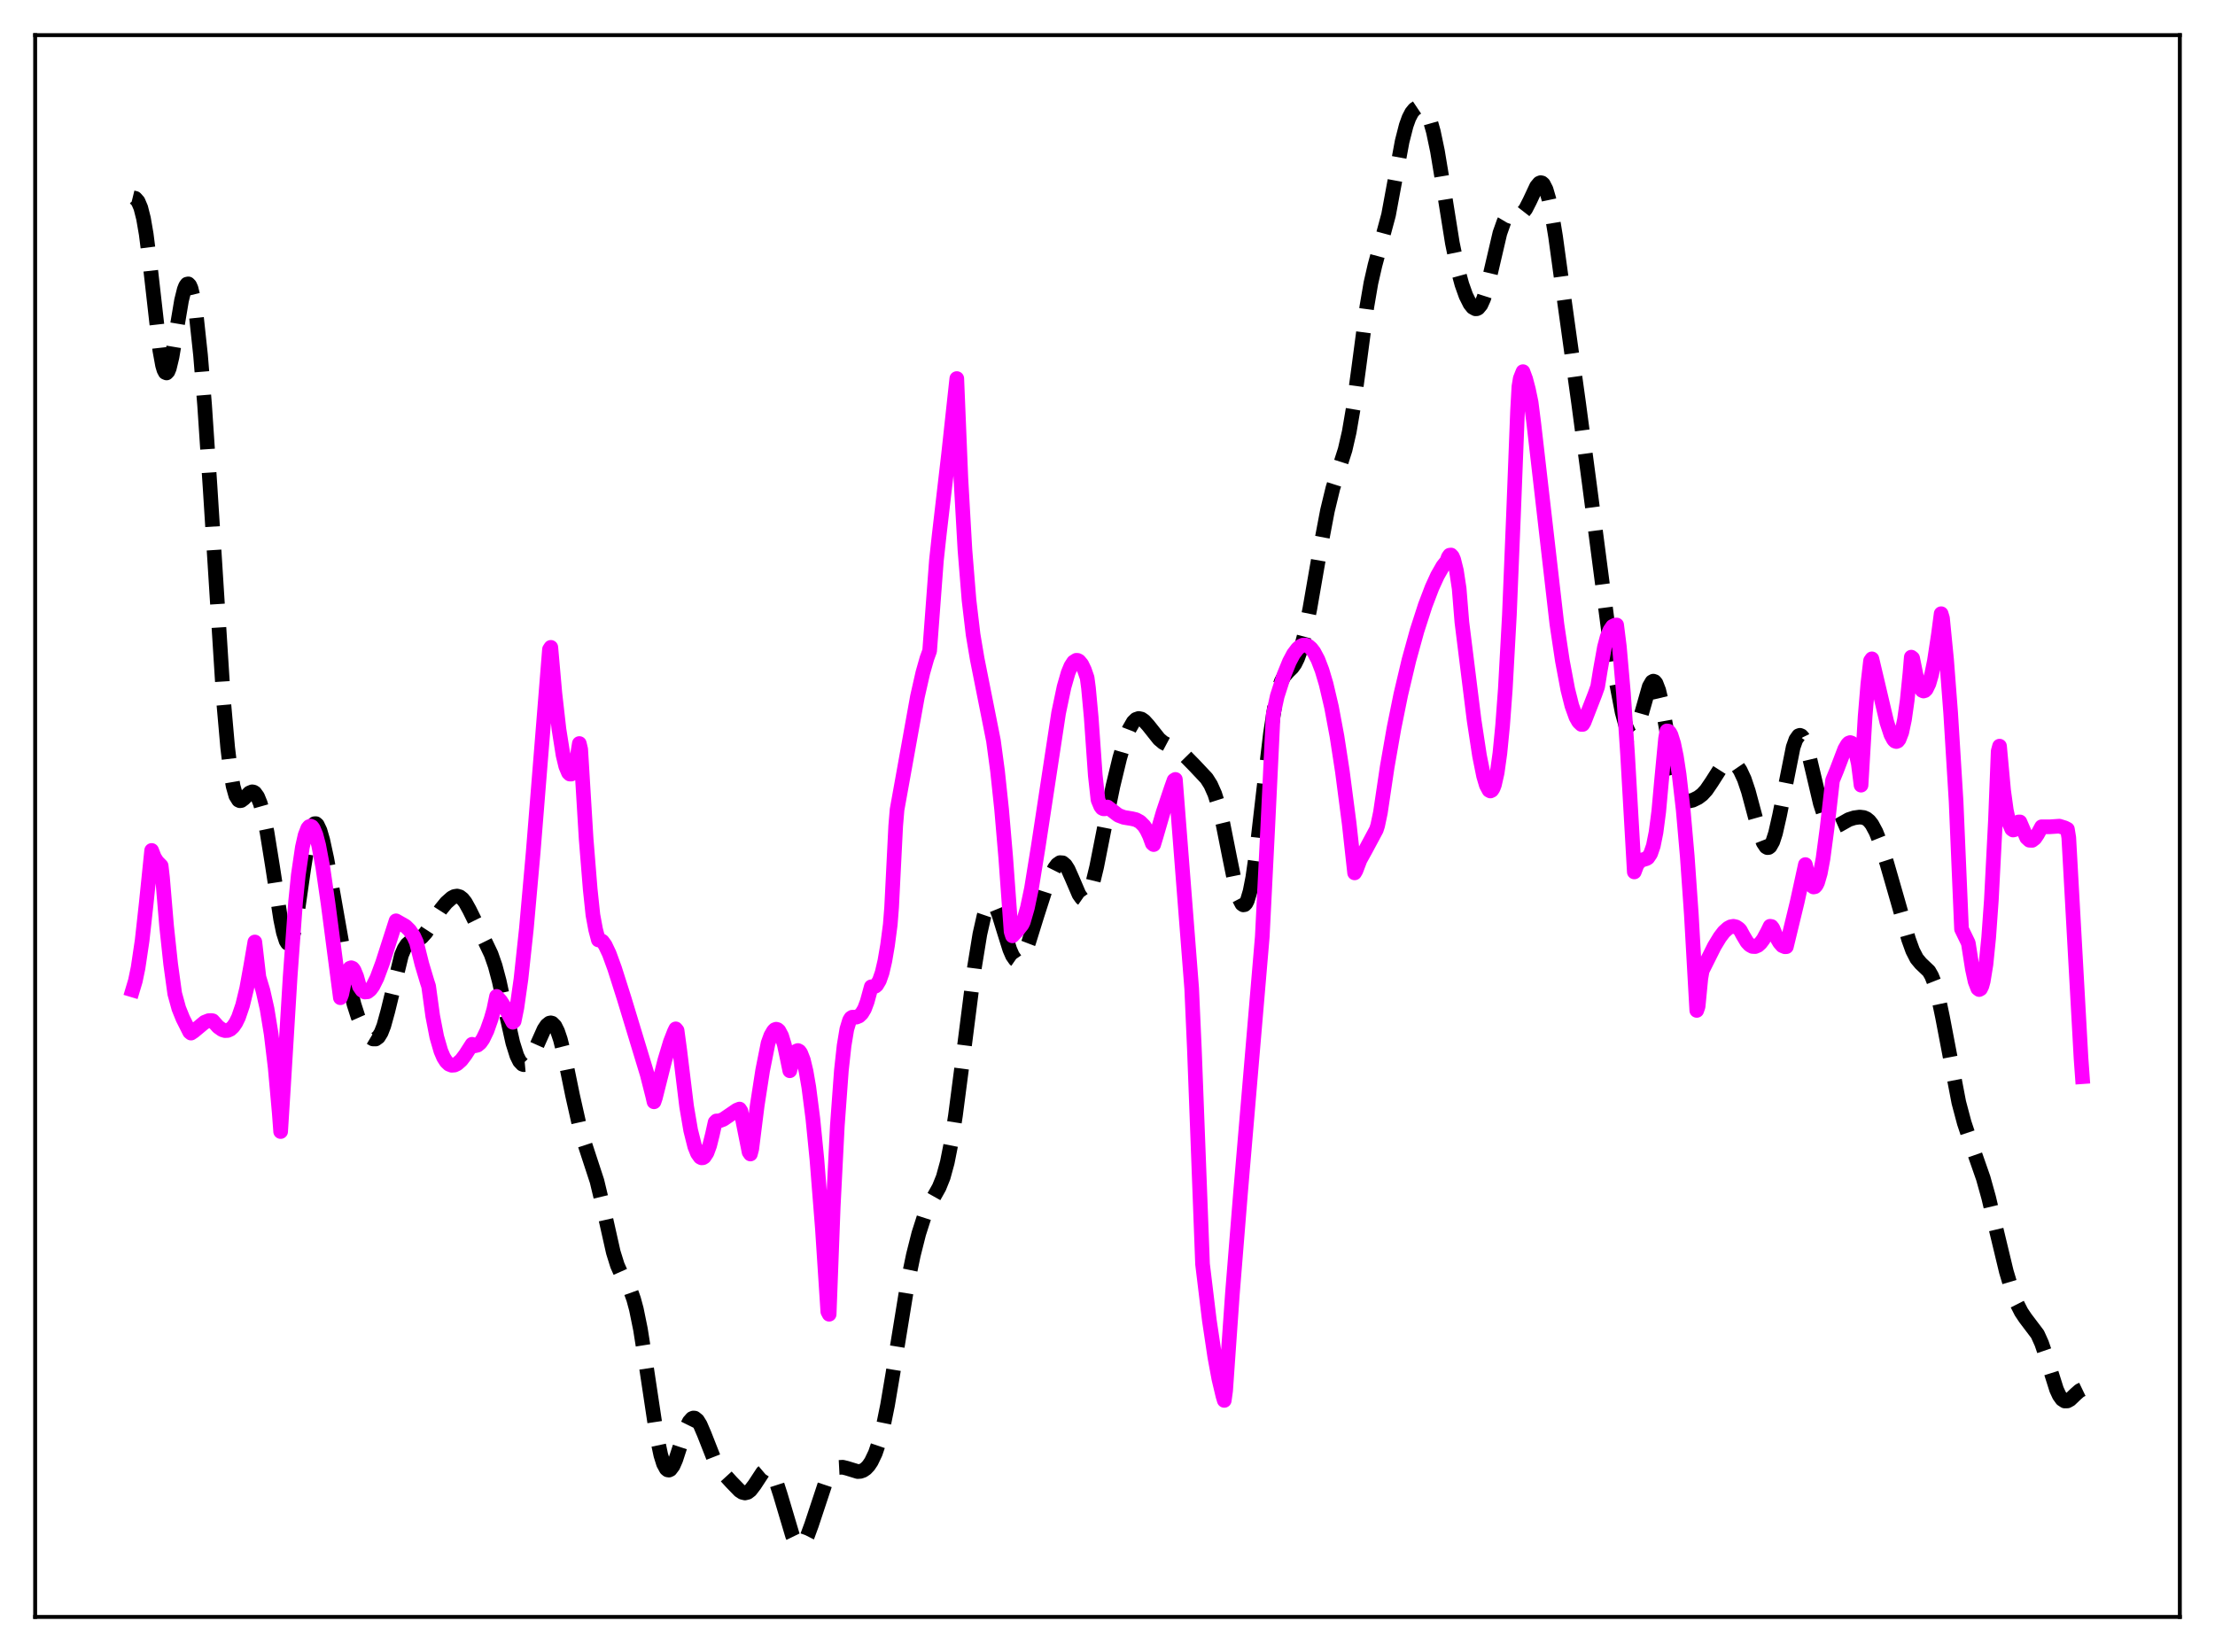 <?xml version="1.0" encoding="utf-8" standalone="no"?>
<!DOCTYPE svg PUBLIC "-//W3C//DTD SVG 1.1//EN"
  "http://www.w3.org/Graphics/SVG/1.1/DTD/svg11.dtd">
<svg xmlns:xlink="http://www.w3.org/1999/xlink" width="453.6pt" height="338.4pt" viewBox="0 0 453.6 338.4" xmlns="http://www.w3.org/2000/svg" version="1.1">
 <defs>
  <style type="text/css">*{stroke-linejoin: round; stroke-linecap: butt}</style>
 </defs>
 <g id="figure_1">
  <g id="patch_1">
   <path d="M 0 338.4 
L 453.6 338.4 
L 453.6 0 
L 0 0 
z
" style="fill: #ffffff"/>
  </g>
  <g id="axes_1">
   <g id="patch_2">
    <path d="M 7.2 331.2 
L 446.4 331.2 
L 446.4 7.2 
L 7.2 7.2 
z
" style="fill: #ffffff"/>
   </g>
   <g id="matplotlib.axis_1"/>
   <g id="matplotlib.axis_2"/>
   <g id="line2d_1">
    <path d="M 27.164 40.494 
L 27.72 40.63 
L 28.276 41.252 
L 28.832 42.556 
L 29.388 44.754 
L 29.944 47.97 
L 30.778 54.563 
L 32.725 71.743 
L 33.281 74.799 
L 33.559 75.748 
L 33.837 76.281 
L 34.115 76.395 
L 34.393 76.103 
L 34.671 75.431 
L 35.227 73.126 
L 36.061 68.16 
L 37.173 61.544 
L 37.729 59.303 
L 38.007 58.598 
L 38.285 58.208 
L 38.563 58.149 
L 38.842 58.432 
L 39.12 59.062 
L 39.676 61.351 
L 40.232 64.971 
L 41.066 72.731 
L 41.9 82.983 
L 43.012 99.673 
L 45.793 143.673 
L 46.627 153.142 
L 47.183 157.774 
L 47.739 161.027 
L 48.295 163 
L 48.851 163.893 
L 49.129 164.018 
L 49.407 163.978 
L 49.963 163.563 
L 51.076 162.425 
L 51.632 162.19 
L 51.91 162.235 
L 52.188 162.407 
L 52.744 163.175 
L 53.3 164.541 
L 53.856 166.506 
L 54.69 170.505 
L 55.802 177.407 
L 57.471 188.292 
L 58.027 190.993 
L 58.583 192.736 
L 58.861 193.176 
L 59.139 193.302 
L 59.417 193.106 
L 59.695 192.588 
L 60.251 190.632 
L 60.807 187.628 
L 62.197 177.925 
L 63.031 172.76 
L 63.588 170.347 
L 64.144 168.987 
L 64.422 168.718 
L 64.7 168.714 
L 64.978 168.962 
L 65.534 170.134 
L 66.09 172.05 
L 66.924 175.887 
L 68.314 183.59 
L 71.373 200.982 
L 72.485 205.692 
L 73.319 208.283 
L 74.153 210.172 
L 74.987 211.541 
L 75.822 212.479 
L 76.378 212.812 
L 76.934 212.824 
L 77.49 212.422 
L 78.046 211.526 
L 78.602 210.101 
L 79.436 207.07 
L 82.217 195.636 
L 82.773 194.325 
L 83.329 193.471 
L 83.885 192.992 
L 84.719 192.692 
L 85.831 192.334 
L 86.387 191.946 
L 87.221 191.022 
L 88.334 189.314 
L 90.28 186.268 
L 91.392 184.905 
L 92.504 183.917 
L 93.06 183.628 
L 93.616 183.541 
L 94.172 183.701 
L 94.729 184.134 
L 95.285 184.841 
L 96.119 186.342 
L 99.455 193.107 
L 100.568 195.439 
L 101.402 197.833 
L 102.236 200.972 
L 103.626 207.432 
L 105.016 213.616 
L 105.85 216.262 
L 106.406 217.388 
L 106.963 217.979 
L 107.241 218.078 
L 107.519 218.053 
L 108.075 217.66 
L 108.631 216.879 
L 109.465 215.203 
L 111.411 210.847 
L 111.967 210.015 
L 112.523 209.567 
L 112.802 209.515 
L 113.08 209.59 
L 113.636 210.148 
L 114.192 211.259 
L 114.748 212.901 
L 115.582 216.21 
L 117.25 224.353 
L 118.64 230.532 
L 119.753 234.309 
L 122.255 241.942 
L 123.367 246.581 
L 125.592 256.494 
L 126.426 259.168 
L 127.26 261.046 
L 129.206 264.556 
L 129.762 266.114 
L 130.318 268.169 
L 131.152 272.264 
L 132.265 279.307 
L 134.489 294.106 
L 135.323 298.05 
L 135.879 299.827 
L 136.435 300.855 
L 136.713 301.085 
L 136.991 301.129 
L 137.269 300.998 
L 137.826 300.257 
L 138.382 298.994 
L 139.494 295.583 
L 140.606 292.319 
L 141.162 291.195 
L 141.718 290.566 
L 141.996 290.455 
L 142.274 290.48 
L 142.83 290.925 
L 143.386 291.825 
L 144.221 293.766 
L 146.167 298.718 
L 147.001 300.281 
L 147.835 301.453 
L 149.782 303.588 
L 151.45 305.312 
L 152.006 305.674 
L 152.562 305.811 
L 153.118 305.674 
L 153.674 305.249 
L 154.508 304.159 
L 156.177 301.609 
L 156.733 301.138 
L 157.289 301.054 
L 157.845 301.423 
L 158.401 302.267 
L 158.957 303.553 
L 159.791 306.136 
L 162.294 314.545 
L 162.85 315.684 
L 163.406 316.34 
L 163.684 316.473 
L 163.962 316.473 
L 164.24 316.341 
L 164.796 315.699 
L 165.352 314.607 
L 166.186 312.336 
L 168.967 303.947 
L 169.801 302.302 
L 170.635 301.232 
L 171.191 300.807 
L 171.747 300.579 
L 172.581 300.536 
L 173.415 300.74 
L 175.64 301.422 
L 176.196 301.385 
L 176.752 301.189 
L 177.308 300.81 
L 177.864 300.222 
L 178.42 299.397 
L 179.254 297.656 
L 180.088 295.203 
L 180.923 291.932 
L 181.757 287.82 
L 182.869 281.243 
L 185.927 262.451 
L 187.04 257.087 
L 188.152 252.679 
L 189.264 249.213 
L 190.098 247.222 
L 191.21 245.193 
L 192.322 243.212 
L 193.157 241.138 
L 193.991 238.095 
L 194.825 233.878 
L 195.659 228.533 
L 197.049 217.853 
L 199.552 198.175 
L 200.664 191.338 
L 201.498 187.651 
L 202.054 186.03 
L 202.61 185.129 
L 202.888 184.953 
L 203.166 184.955 
L 203.444 185.129 
L 204 185.954 
L 204.556 187.306 
L 205.669 190.922 
L 206.781 194.466 
L 207.337 195.753 
L 207.893 196.549 
L 208.171 196.743 
L 208.449 196.798 
L 208.727 196.714 
L 209.283 196.152 
L 209.839 195.131 
L 210.673 192.964 
L 212.342 187.593 
L 214.01 182.399 
L 215.122 179.494 
L 215.956 177.83 
L 216.512 177.08 
L 217.068 176.699 
L 217.625 176.738 
L 218.181 177.211 
L 218.737 178.087 
L 219.571 179.962 
L 220.961 183.205 
L 221.517 183.985 
L 221.795 184.179 
L 222.073 184.221 
L 222.351 184.1 
L 222.629 183.81 
L 223.185 182.73 
L 223.742 181.035 
L 224.576 177.584 
L 226.244 169.143 
L 227.912 161.035 
L 229.302 155.277 
L 230.415 151.497 
L 231.249 149.336 
L 232.083 147.886 
L 232.639 147.352 
L 233.195 147.164 
L 233.751 147.286 
L 234.307 147.667 
L 235.141 148.589 
L 237.366 151.391 
L 238.2 152.091 
L 239.312 152.682 
L 241.258 153.624 
L 242.371 154.511 
L 244.595 156.776 
L 247.097 159.438 
L 247.931 160.755 
L 248.766 162.634 
L 249.6 165.261 
L 250.434 168.691 
L 251.824 175.687 
L 252.936 181.138 
L 253.77 184.098 
L 254.326 185.154 
L 254.605 185.348 
L 254.883 185.302 
L 255.161 185.006 
L 255.439 184.455 
L 255.995 182.587 
L 256.551 179.748 
L 257.385 173.948 
L 258.775 161.901 
L 260.165 150.278 
L 261 144.918 
L 261.834 141.196 
L 262.39 139.585 
L 262.946 138.526 
L 263.78 137.568 
L 264.614 136.755 
L 265.17 135.977 
L 265.726 134.85 
L 266.282 133.304 
L 267.117 130.179 
L 268.229 124.731 
L 270.453 111.905 
L 271.843 104.587 
L 272.955 99.994 
L 274.068 96.477 
L 275.458 92.13 
L 276.292 88.506 
L 277.126 83.633 
L 278.238 75.461 
L 279.907 62.857 
L 280.741 57.976 
L 281.575 54.334 
L 284.355 44.022 
L 285.468 38.005 
L 287.136 28.975 
L 287.97 25.709 
L 288.526 24.162 
L 289.082 23.084 
L 289.638 22.397 
L 290.194 22.025 
L 290.75 21.927 
L 291.306 22.115 
L 291.863 22.636 
L 292.419 23.566 
L 292.975 24.985 
L 293.531 26.951 
L 294.365 30.912 
L 295.477 37.618 
L 297.423 49.781 
L 298.536 55.172 
L 299.37 58.242 
L 300.204 60.579 
L 301.038 62.246 
L 301.594 62.944 
L 302.15 63.253 
L 302.428 63.24 
L 302.706 63.103 
L 303.262 62.431 
L 303.818 61.206 
L 304.375 59.461 
L 305.209 56.092 
L 307.155 47.752 
L 307.989 45.4 
L 308.545 44.461 
L 309.101 43.988 
L 309.657 43.864 
L 311.326 43.889 
L 311.882 43.514 
L 312.438 42.799 
L 313.272 41.17 
L 314.662 38.202 
L 315.218 37.531 
L 315.496 37.413 
L 315.774 37.468 
L 316.052 37.711 
L 316.609 38.799 
L 317.165 40.697 
L 317.721 43.343 
L 318.555 48.436 
L 320.223 60.592 
L 323.282 82.612 
L 325.506 99.346 
L 329.399 129.2 
L 331.067 140.063 
L 332.179 145.846 
L 333.013 148.883 
L 333.569 150.083 
L 333.847 150.404 
L 334.125 150.531 
L 334.403 150.462 
L 334.681 150.199 
L 335.238 149.132 
L 335.794 147.465 
L 337.74 140.636 
L 338.296 139.671 
L 338.574 139.52 
L 338.852 139.615 
L 339.13 139.962 
L 339.686 141.402 
L 340.242 143.734 
L 341.077 148.392 
L 342.745 158.029 
L 343.579 161.33 
L 344.135 162.743 
L 344.691 163.59 
L 345.247 163.994 
L 345.803 164.093 
L 346.637 163.913 
L 347.75 163.371 
L 348.584 162.742 
L 349.418 161.837 
L 350.53 160.206 
L 352.198 157.588 
L 353.032 156.657 
L 353.589 156.274 
L 354.145 156.106 
L 354.701 156.162 
L 355.257 156.45 
L 355.813 156.986 
L 356.369 157.8 
L 357.203 159.59 
L 358.037 162.068 
L 359.428 167.258 
L 360.54 171.197 
L 361.096 172.619 
L 361.652 173.457 
L 361.93 173.619 
L 362.208 173.595 
L 362.486 173.382 
L 363.042 172.386 
L 363.598 170.675 
L 364.432 167.004 
L 367.213 153.05 
L 367.769 151.494 
L 368.325 150.705 
L 368.603 150.613 
L 368.881 150.723 
L 369.159 151.029 
L 369.715 152.187 
L 370.271 153.966 
L 371.383 158.66 
L 372.774 164.577 
L 373.608 167.167 
L 374.164 168.325 
L 374.72 169.03 
L 375.276 169.337 
L 375.832 169.332 
L 376.666 168.966 
L 378.613 167.865 
L 379.725 167.51 
L 380.837 167.36 
L 381.671 167.459 
L 382.227 167.705 
L 382.783 168.157 
L 383.339 168.858 
L 384.174 170.411 
L 385.008 172.513 
L 386.398 176.821 
L 388.622 184.55 
L 390.847 192.402 
L 391.681 194.711 
L 392.515 196.346 
L 393.349 197.347 
L 395.017 198.934 
L 395.573 199.907 
L 396.129 201.314 
L 396.964 204.333 
L 397.798 208.321 
L 401.134 225.809 
L 402.246 229.994 
L 403.637 234.159 
L 406.139 241.327 
L 407.251 245.312 
L 408.92 252.357 
L 410.866 260.456 
L 411.978 264.193 
L 413.09 267.094 
L 413.924 268.737 
L 414.758 269.987 
L 417.261 273.294 
L 418.095 275.141 
L 418.929 277.574 
L 421.154 284.633 
L 421.71 285.828 
L 422.266 286.611 
L 422.822 286.973 
L 423.378 286.958 
L 423.934 286.651 
L 425.046 285.586 
L 425.88 284.848 
L 426.436 284.581 
L 426.436 284.581 
" clip-path="url(#p5bbe87f0a4)" style="fill: none; stroke-dasharray: 11.1,4.8; stroke-dashoffset: 0; stroke: #000000; stroke-width: 3"/>
   </g>
   <g id="line2d_2">
    <path d="M 27.164 202.771 
L 27.72 200.911 
L 28.276 198.228 
L 29.11 192.621 
L 29.944 185.058 
L 31.056 174.197 
L 31.612 175.623 
L 32.168 176.494 
L 33.003 177.344 
L 33.281 179.763 
L 34.115 189.686 
L 34.949 197.47 
L 35.783 203.529 
L 36.617 206.563 
L 37.451 208.627 
L 38.842 211.391 
L 39.12 211.614 
L 39.676 211.246 
L 41.9 209.394 
L 42.734 209.063 
L 43.29 209.036 
L 43.568 209.088 
L 44.68 210.336 
L 45.515 210.927 
L 46.071 211.102 
L 46.627 211.075 
L 47.183 210.821 
L 47.739 210.308 
L 48.295 209.499 
L 48.851 208.354 
L 49.685 205.903 
L 50.519 202.451 
L 51.354 197.833 
L 52.188 192.95 
L 53.022 200.166 
L 53.856 202.934 
L 54.69 206.65 
L 55.524 211.757 
L 56.358 218.711 
L 57.193 228.04 
L 57.471 231.782 
L 58.027 222.943 
L 59.417 200.071 
L 60.529 184.749 
L 61.085 179.228 
L 61.919 173.551 
L 62.475 171.094 
L 63.031 169.659 
L 63.309 169.322 
L 63.588 169.215 
L 63.866 169.336 
L 64.144 169.689 
L 64.7 171.013 
L 65.256 173.118 
L 66.09 177.529 
L 67.202 185.204 
L 69.705 204.371 
L 69.983 203.636 
L 70.539 200.97 
L 71.095 199.191 
L 71.651 198.325 
L 71.929 198.227 
L 72.207 198.34 
L 72.485 198.685 
L 73.041 200.033 
L 73.597 202.041 
L 74.153 202.846 
L 74.709 203.201 
L 75.265 203.152 
L 75.822 202.728 
L 76.378 201.965 
L 77.212 200.284 
L 78.324 197.279 
L 81.104 188.614 
L 83.051 189.724 
L 83.885 190.55 
L 84.719 191.786 
L 85.275 192.991 
L 86.387 197.46 
L 87.499 201.176 
L 87.777 202.02 
L 88.612 208.099 
L 89.446 212.397 
L 90.28 215.28 
L 90.836 216.584 
L 91.392 217.456 
L 91.948 217.985 
L 92.504 218.205 
L 93.06 218.163 
L 93.616 217.902 
L 94.451 217.163 
L 95.285 216.069 
L 96.675 213.905 
L 97.231 214.213 
L 97.787 214.081 
L 98.343 213.625 
L 98.899 212.833 
L 99.733 211.1 
L 100.568 208.729 
L 101.124 206.779 
L 101.68 204.089 
L 102.514 205.013 
L 103.626 206.737 
L 105.016 209.399 
L 105.294 209.156 
L 105.85 206.408 
L 106.685 200.546 
L 107.797 190.186 
L 109.187 174.574 
L 112.245 136.486 
L 112.523 133.018 
L 112.802 132.6 
L 113.636 142.055 
L 114.47 149.395 
L 115.304 154.66 
L 115.86 156.97 
L 116.416 158.29 
L 116.694 158.557 
L 116.972 158.561 
L 117.25 158.273 
L 117.528 157.711 
L 118.084 155.655 
L 118.64 152.296 
L 118.919 153.484 
L 120.031 171.81 
L 120.865 182.156 
L 121.421 187.416 
L 121.977 190.416 
L 122.533 192.531 
L 122.811 192.486 
L 123.367 192.818 
L 123.923 193.583 
L 124.757 195.336 
L 125.87 198.384 
L 127.816 204.513 
L 132.543 220.091 
L 133.655 224.471 
L 133.933 225.686 
L 134.211 224.87 
L 136.157 217.13 
L 137.269 213.446 
L 138.104 211.307 
L 138.382 210.745 
L 138.66 211.089 
L 139.216 215.223 
L 140.606 226.63 
L 141.44 231.526 
L 142.274 234.85 
L 142.83 236.243 
L 143.386 237.021 
L 143.665 237.165 
L 143.943 237.146 
L 144.221 236.974 
L 144.777 236.133 
L 145.333 234.613 
L 145.889 232.382 
L 146.445 229.881 
L 146.723 229.601 
L 147.279 229.598 
L 148.113 229.287 
L 149.225 228.531 
L 150.894 227.39 
L 151.45 227.171 
L 151.728 227.591 
L 153.396 235.978 
L 153.674 236.38 
L 153.952 235.319 
L 155.064 226.447 
L 156.177 219.261 
L 157.289 213.682 
L 157.845 212.141 
L 158.401 211.178 
L 158.679 210.907 
L 158.957 210.815 
L 159.235 210.896 
L 159.513 211.143 
L 160.069 212.192 
L 160.625 214.009 
L 161.181 216.634 
L 161.737 219.326 
L 162.294 216.995 
L 162.85 215.623 
L 163.128 215.287 
L 163.406 215.182 
L 163.684 215.327 
L 163.962 215.703 
L 164.518 217.121 
L 165.074 219.455 
L 165.63 222.678 
L 166.464 229.157 
L 167.298 237.554 
L 168.411 251.603 
L 169.523 268.669 
L 169.801 269.203 
L 170.635 247.129 
L 171.469 230.641 
L 172.303 219.254 
L 172.859 214.175 
L 173.415 210.819 
L 173.971 208.987 
L 174.249 208.535 
L 174.528 208.353 
L 175.362 208.346 
L 175.918 208.12 
L 176.474 207.591 
L 177.03 206.665 
L 177.586 205.179 
L 178.42 202.129 
L 179.254 202.013 
L 179.532 201.773 
L 180.088 200.843 
L 180.645 199.246 
L 181.201 196.857 
L 181.757 193.613 
L 182.313 189.38 
L 182.591 185.84 
L 183.425 169.197 
L 183.703 165.858 
L 187.874 142.7 
L 188.986 137.797 
L 189.82 134.854 
L 190.376 133.33 
L 191.766 114.785 
L 192.322 109.675 
L 194.269 92.905 
L 195.937 77.539 
L 196.771 97.925 
L 197.605 112.627 
L 198.439 122.916 
L 199.274 129.974 
L 200.108 134.936 
L 203.444 151.714 
L 204.278 157.912 
L 205.112 165.768 
L 205.947 175.513 
L 207.059 190.82 
L 207.337 191.691 
L 208.171 190.816 
L 209.283 189.409 
L 209.561 188.838 
L 210.395 185.952 
L 211.229 182.004 
L 212.62 173.393 
L 216.79 146.018 
L 217.903 140.716 
L 218.737 137.816 
L 219.293 136.467 
L 219.849 135.607 
L 220.405 135.251 
L 220.683 135.266 
L 220.961 135.406 
L 221.517 136.069 
L 222.073 137.223 
L 222.629 138.837 
L 222.907 140.932 
L 223.463 146.942 
L 224.298 158.809 
L 224.854 163.836 
L 225.41 165.176 
L 225.688 165.536 
L 225.966 165.672 
L 226.244 165.676 
L 226.8 165.3 
L 229.024 167 
L 230.137 167.42 
L 231.805 167.696 
L 232.639 167.895 
L 233.473 168.35 
L 234.307 169.188 
L 234.863 170.074 
L 235.419 171.236 
L 235.975 172.763 
L 236.254 172.999 
L 236.81 171.153 
L 238.2 166.363 
L 239.868 161.397 
L 240.424 159.834 
L 240.702 159.652 
L 244.039 202.463 
L 244.595 214.956 
L 246.263 258.93 
L 247.653 270.424 
L 248.766 277.903 
L 249.6 282.411 
L 250.434 285.916 
L 250.712 286.854 
L 250.99 284.845 
L 252.38 264.989 
L 254.048 244.274 
L 258.497 191.864 
L 259.609 169.623 
L 260.721 146.449 
L 261.556 142.608 
L 262.946 138.267 
L 264.058 135.53 
L 264.892 133.966 
L 265.726 132.864 
L 266.282 132.395 
L 266.838 132.143 
L 267.395 132.137 
L 267.951 132.353 
L 268.507 132.831 
L 269.063 133.55 
L 269.897 135.116 
L 270.731 137.296 
L 271.565 140.095 
L 272.677 144.846 
L 273.79 150.811 
L 274.902 158.03 
L 276.292 168.686 
L 277.404 178.797 
L 277.682 178.317 
L 278.516 176.12 
L 279.629 174.107 
L 281.853 169.955 
L 282.131 169.09 
L 282.687 166.443 
L 284.077 157.096 
L 285.468 149.145 
L 286.858 142.278 
L 288.526 135.227 
L 290.194 129.178 
L 291.863 124.004 
L 293.253 120.356 
L 294.365 117.917 
L 295.477 115.971 
L 296.311 114.925 
L 296.589 114.121 
L 296.867 113.723 
L 297.145 113.684 
L 297.423 113.992 
L 297.701 114.646 
L 298.258 116.892 
L 298.814 120.555 
L 299.37 127.428 
L 301.872 147.52 
L 302.984 154.819 
L 303.818 158.948 
L 304.375 160.838 
L 304.931 161.874 
L 305.209 162.024 
L 305.487 161.888 
L 305.765 161.472 
L 306.043 160.738 
L 306.599 158.278 
L 307.155 154.301 
L 307.711 148.633 
L 308.267 141.129 
L 309.101 125.971 
L 309.935 105.639 
L 310.77 84.134 
L 311.048 79.191 
L 311.326 77.522 
L 311.882 76.127 
L 312.438 77.628 
L 312.994 79.734 
L 313.55 82.406 
L 314.106 86.78 
L 318.833 127.873 
L 319.945 135.305 
L 321.057 141.219 
L 321.891 144.546 
L 322.726 146.875 
L 323.282 147.86 
L 323.838 148.388 
L 324.116 148.385 
L 324.394 147.935 
L 326.618 142.209 
L 327.174 140.657 
L 327.73 137.219 
L 328.564 132.573 
L 329.121 130.481 
L 329.677 129.122 
L 330.233 128.31 
L 330.789 128.029 
L 331.067 128.016 
L 331.623 132.458 
L 332.457 141.957 
L 333.291 154.327 
L 334.681 178.604 
L 335.238 177.128 
L 335.794 176.41 
L 336.35 176.128 
L 337.184 175.875 
L 337.462 175.694 
L 338.018 174.872 
L 338.574 173.254 
L 339.13 170.489 
L 339.686 166.226 
L 340.242 160.088 
L 341.077 151.312 
L 341.355 149.718 
L 341.633 149.757 
L 341.911 150.028 
L 342.189 150.531 
L 342.745 152.291 
L 343.301 154.979 
L 343.857 158.609 
L 344.691 165.861 
L 345.525 175.374 
L 346.359 187.283 
L 347.472 206.969 
L 347.75 206.149 
L 348.306 200.414 
L 348.584 198.825 
L 351.086 193.812 
L 352.198 191.979 
L 353.032 190.884 
L 353.867 190.128 
L 354.423 189.834 
L 354.979 189.737 
L 355.535 189.864 
L 356.091 190.239 
L 356.369 190.524 
L 356.925 191.564 
L 357.759 192.963 
L 358.315 193.553 
L 358.871 193.863 
L 359.428 193.893 
L 359.984 193.658 
L 360.54 193.161 
L 361.096 192.417 
L 361.93 190.881 
L 362.486 189.729 
L 362.764 189.777 
L 363.042 190.127 
L 363.876 192.127 
L 364.432 193.065 
L 364.988 193.703 
L 365.544 193.932 
L 365.823 193.913 
L 368.047 184.732 
L 369.715 177.095 
L 370.549 180.328 
L 371.105 181.479 
L 371.383 181.685 
L 371.661 181.632 
L 371.94 181.324 
L 372.218 180.76 
L 372.774 178.842 
L 373.33 175.87 
L 374.164 169.588 
L 375.276 159.849 
L 376.11 157.825 
L 377.778 153.447 
L 378.335 152.488 
L 378.613 152.204 
L 378.891 152.102 
L 379.169 152.197 
L 379.447 152.51 
L 380.003 153.973 
L 380.559 156.422 
L 381.115 160.829 
L 381.949 146.772 
L 382.505 140.096 
L 383.061 135.346 
L 383.339 134.954 
L 384.452 139.659 
L 386.398 147.945 
L 387.232 150.484 
L 387.788 151.528 
L 388.066 151.802 
L 388.344 151.893 
L 388.622 151.786 
L 388.9 151.443 
L 389.456 149.999 
L 390.012 147.385 
L 390.569 143.441 
L 391.125 137.928 
L 391.403 134.605 
L 391.681 134.825 
L 392.515 138.915 
L 393.071 140.575 
L 393.627 141.425 
L 393.905 141.546 
L 394.183 141.464 
L 394.461 141.188 
L 395.017 140.048 
L 395.573 138.131 
L 396.129 135.419 
L 396.964 129.921 
L 397.52 125.705 
L 397.798 126.632 
L 398.632 135.12 
L 399.466 146.012 
L 400.578 164.117 
L 401.69 190.295 
L 403.081 193.167 
L 403.915 198.477 
L 404.471 201.035 
L 405.027 202.48 
L 405.305 202.695 
L 405.583 202.542 
L 405.861 201.982 
L 406.139 200.977 
L 406.695 197.549 
L 407.251 192.044 
L 407.807 184.271 
L 408.641 168 
L 409.198 153.878 
L 409.476 152.835 
L 410.31 161.925 
L 410.866 165.96 
L 411.422 168.547 
L 411.978 169.822 
L 412.256 170.019 
L 412.534 169.952 
L 412.812 169.637 
L 413.368 168.363 
L 413.646 168.358 
L 415.037 171.598 
L 415.593 172.109 
L 416.149 172.136 
L 416.705 171.71 
L 417.261 170.889 
L 418.095 169.352 
L 419.763 169.357 
L 421.71 169.223 
L 422.822 169.568 
L 423.378 169.851 
L 423.656 171.561 
L 426.158 216.696 
L 426.436 220.541 
L 426.436 220.541 
" clip-path="url(#p5bbe87f0a4)" style="fill: none; stroke: #ff00ff; stroke-width: 3; stroke-linecap: square"/>
   </g>
   <g id="patch_3">
    <path d="M 7.2 331.2 
L 7.2 7.2 
" style="fill: none; stroke: #000000; stroke-width: 0.8; stroke-linejoin: miter; stroke-linecap: square"/>
   </g>
   <g id="patch_4">
    <path d="M 446.4 331.2 
L 446.4 7.2 
" style="fill: none; stroke: #000000; stroke-width: 0.8; stroke-linejoin: miter; stroke-linecap: square"/>
   </g>
   <g id="patch_5">
    <path d="M 7.2 331.2 
L 446.4 331.2 
" style="fill: none; stroke: #000000; stroke-width: 0.8; stroke-linejoin: miter; stroke-linecap: square"/>
   </g>
   <g id="patch_6">
    <path d="M 7.2 7.2 
L 446.4 7.2 
" style="fill: none; stroke: #000000; stroke-width: 0.8; stroke-linejoin: miter; stroke-linecap: square"/>
   </g>
  </g>
 </g>
 <defs>
  <clipPath id="p5bbe87f0a4">
   <rect x="7.2" y="7.2" width="439.2" height="324"/>
  </clipPath>
 </defs>
</svg>
